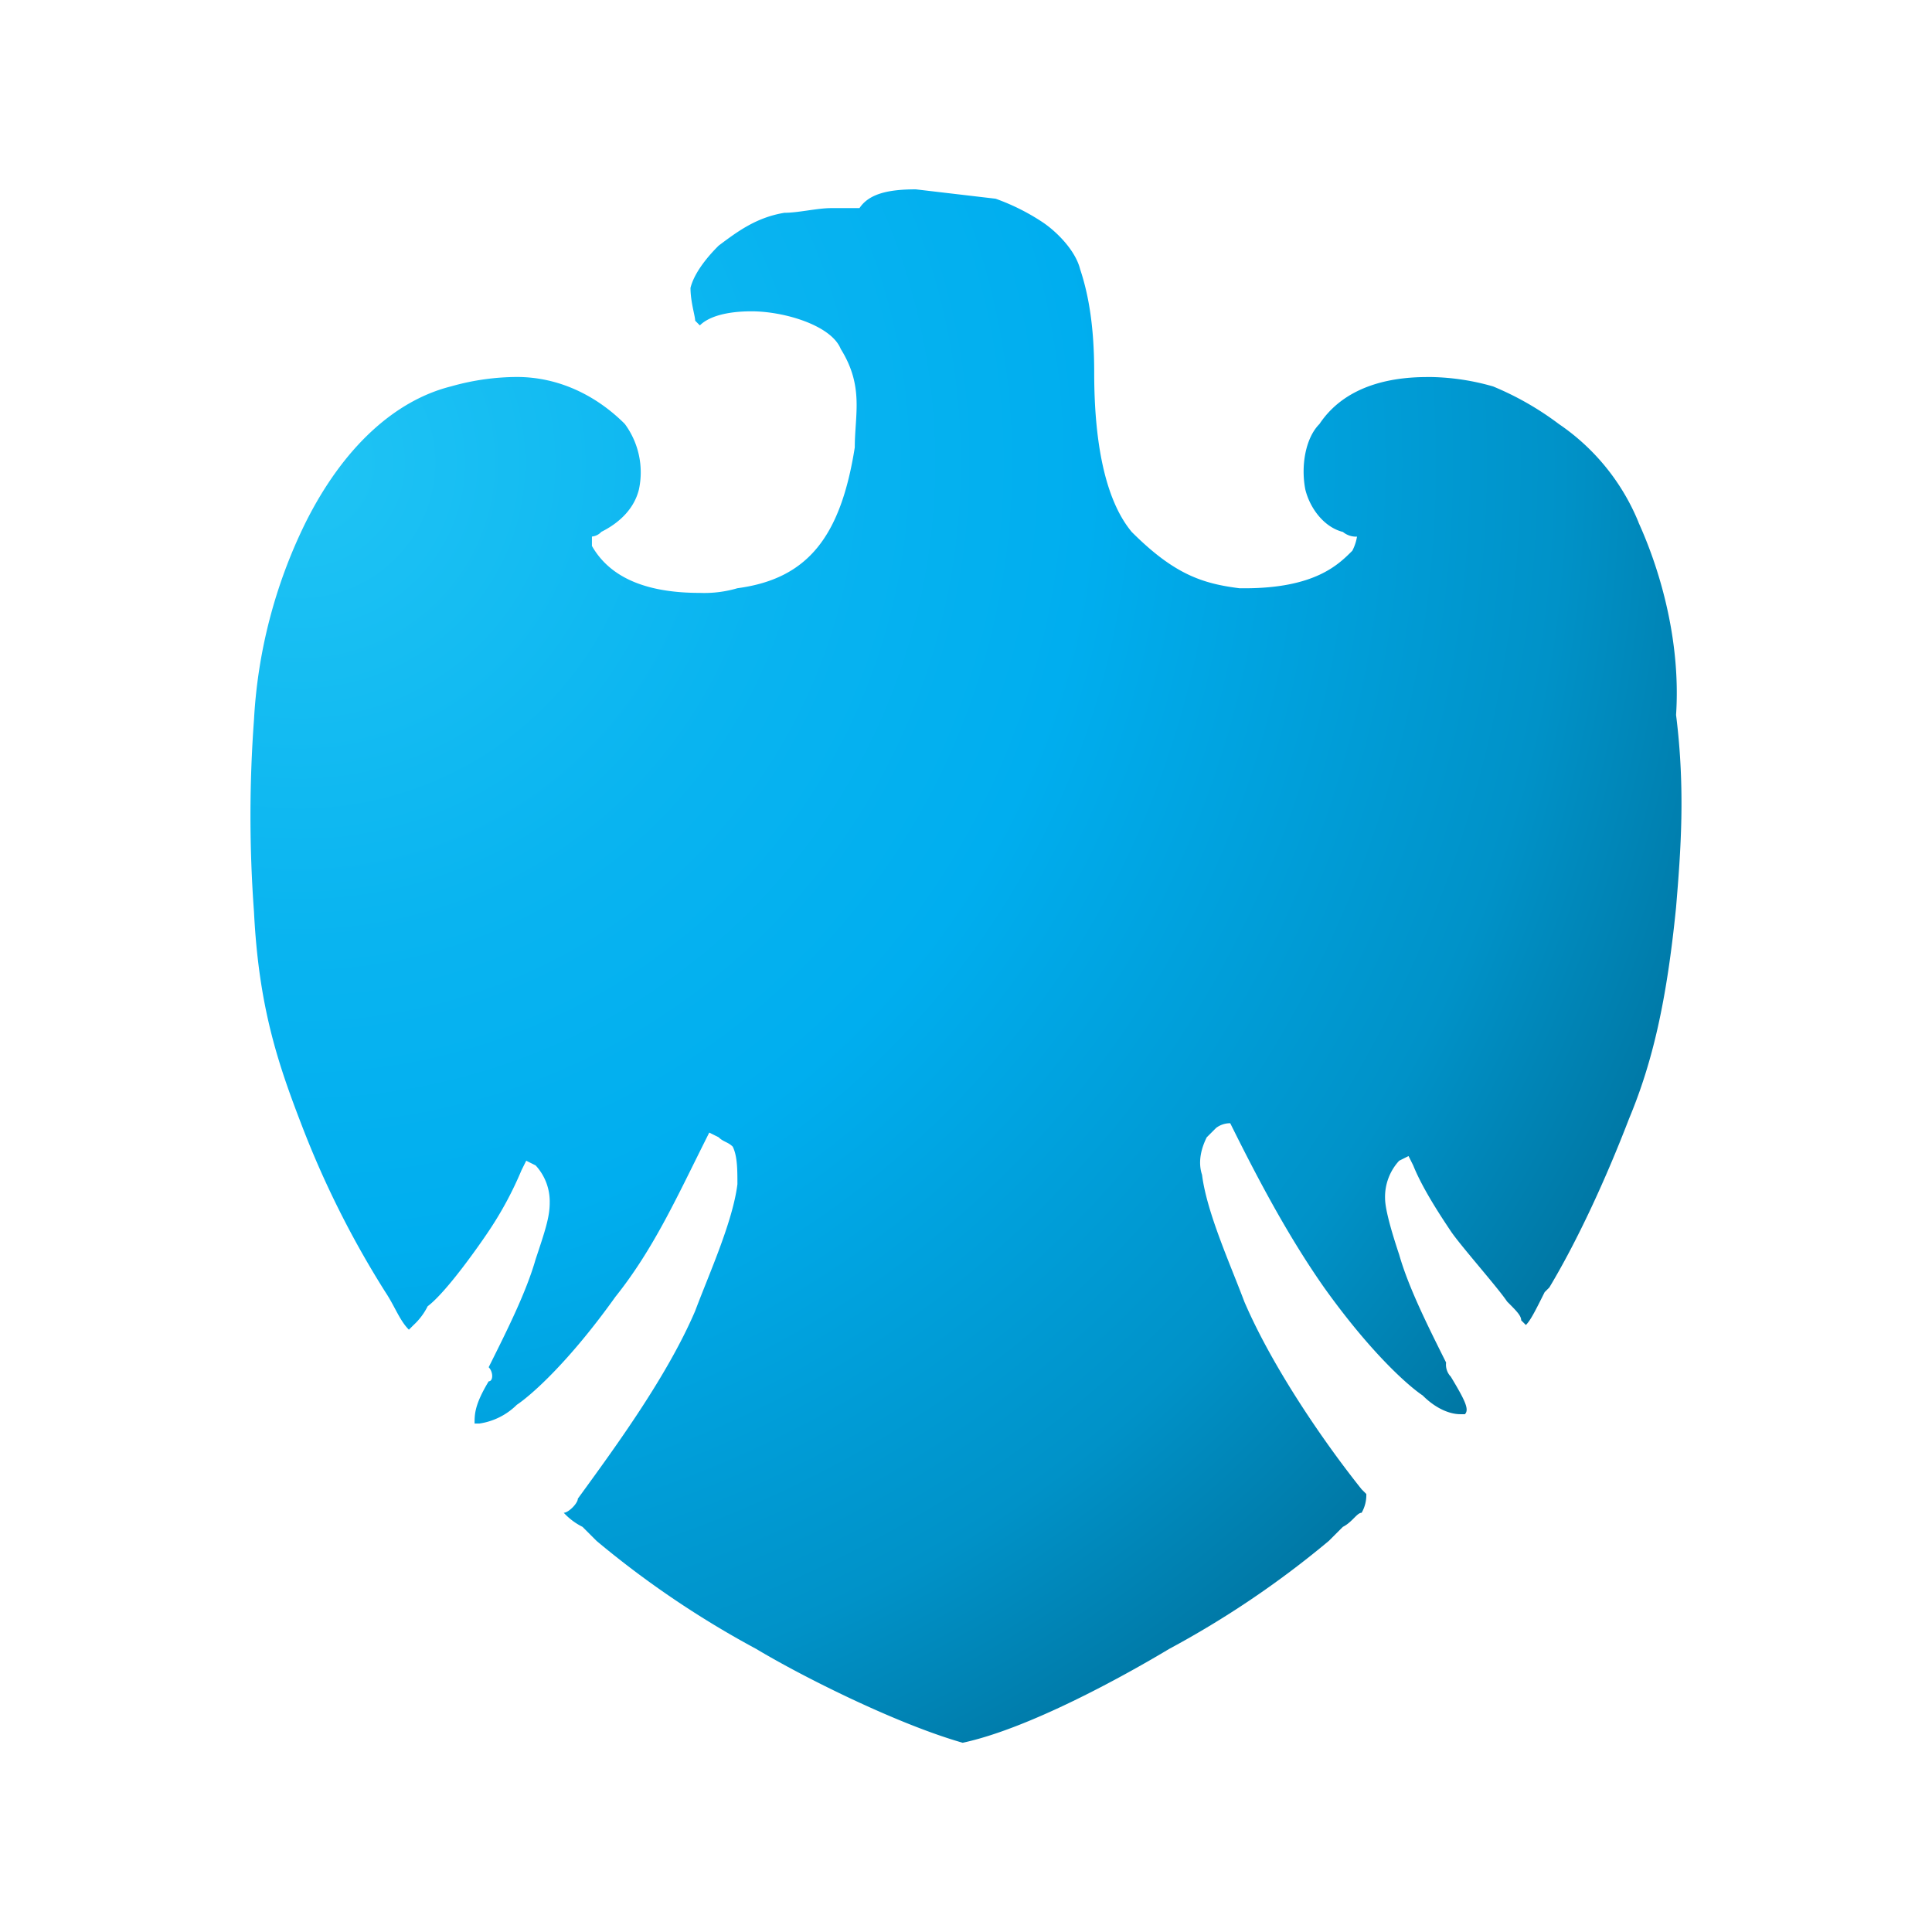 <svg xmlns="http://www.w3.org/2000/svg" xmlns:xlink="http://www.w3.org/1999/xlink" viewBox="0 0 425 425"><defs><style>.cls-1{fill:#fff;}.cls-2{fill:url(#radial-gradient);}</style><radialGradient id="radial-gradient" cx="-1476.572" cy="1.99" r="2.526" gradientTransform="matrix(138.071, 0, 0, -138.071, 203936.132, 376.09)" gradientUnits="userSpaceOnUse"><stop offset="0" stop-color="#20c4f4"/><stop offset="0.305" stop-color="#09b4f0"/><stop offset="0.5" stop-color="#00aeef"/><stop offset="0.8" stop-color="#0092c8"/><stop offset="1" stop-color="#006e98"/></radialGradient></defs><g id="Barclays"><rect class="cls-1" x="-5.408" y="-5.408" width="435.817" height="435.817"/><path class="cls-2" d="M360.465,114.951a48.184,48.184,0,0,0-17.553-21.68,65.749,65.749,0,0,0-14.455-8.261,52.362,52.362,0,0,0-13.424-2.067H314c-6.194,0-17.552,1.031-23.746,10.328-3.1,3.1-4.128,9.291-3.1,14.455,1.031,4.127,4.128,8.261,8.261,9.291a4.521,4.521,0,0,0,3.1,1.031,10.44,10.44,0,0,1-1.03,3.1c-3.1,3.1-8.261,8.261-23.747,8.261h-1.03c-8.261-1.031-14.455-3.1-23.747-12.389-5.164-6.194-8.261-17.552-8.261-35.1,0-9.292-1.03-16.522-3.1-22.716-1.03-4.128-5.164-8.261-8.261-10.328a47.558,47.558,0,0,0-10.327-5.163l-17.558-2.062c-6.194,0-10.327,1.031-12.388,4.128h-6.195c-3.1,0-7.224,1.031-10.327,1.031-6.194,1.03-10.327,4.127-14.455,7.225-1.031,1.03-5.164,5.163-6.194,9.291,0,3.1,1.03,6.194,1.03,7.225l1.031,1.031c2.066-2.067,6.194-3.1,11.358-3.1,7.225,0,17.552,3.1,19.619,8.261,5.163,8.261,3.1,14.455,3.1,21.68-3.1,19.619-10.328,28.91-25.813,30.972a25.719,25.719,0,0,1-8.261,1.03c-11.358,0-19.619-3.1-23.747-10.327v-2.067A3.211,3.211,0,0,0,132.28,117c4.128-2.067,7.225-5.164,8.261-9.292a17.924,17.924,0,0,0-3.1-14.455c-6.194-6.194-14.455-10.327-23.746-10.327a53.667,53.667,0,0,0-14.455,2.066c-12.389,3.1-23.747,13.425-32.008,29.941a111.786,111.786,0,0,0-11.358,43.36,288.779,288.779,0,0,0,0,42.33c1.031,20.649,5.164,33.038,10.328,46.457a208.371,208.371,0,0,0,18.583,37.166c2.066,3.1,3.1,6.194,5.163,8.26l1.031-1.03a14.257,14.257,0,0,0,3.1-4.128c4.128-3.1,11.358-13.424,13.425-16.522a78.354,78.354,0,0,0,7.225-13.424l1.03-2.067,2.067,1.031a11.726,11.726,0,0,1,3.1,8.261c0,3.1-1.031,6.194-3.1,12.388-2.067,7.225-6.2,15.486-10.328,23.747,1.031,1.031,1.031,3.1,0,3.1-3.1,5.164-3.1,7.225-3.1,9.292h1.031a14.734,14.734,0,0,0,8.261-4.128c3.1-2.067,11.358-9.292,21.68-23.747,8.26-10.327,13.424-21.68,19.618-34.068l1.031-2.067,2.067,1.031c1.03,1.03,2.066,1.03,3.1,2.066,1.03,2.067,1.03,5.164,1.03,8.261-1.03,8.261-6.194,19.619-9.291,27.874-6.194,14.456-17.552,29.941-25.813,41.3,0,1.031-2.067,3.1-3.1,3.1a14.255,14.255,0,0,0,4.127,3.1l3.1,3.1a209.217,209.217,0,0,0,35.1,23.746c10.327,6.195,30.972,16.522,45.432,20.65,14.455-3.1,35.1-14.455,45.432-20.65a209.217,209.217,0,0,0,35.1-23.746l3.1-3.1c2.066-1.031,3.1-3.1,4.127-3.1a7.812,7.812,0,0,0,1.031-4.127l-1.031-1.031c-8.26-10.327-19.618-26.844-25.813-41.3-3.1-8.261-8.261-19.619-9.291-27.874-1.031-3.1,0-6.194,1.03-8.261l2.067-2.067a5.1,5.1,0,0,1,3.1-1.03l1.031,2.066c6.194,12.389,12.388,23.747,19.619,34.069,10.327,14.455,18.582,21.68,21.68,23.747,3.1,3.1,6.194,4.127,8.26,4.127h1.031c1.031-1.03,0-3.1-3.1-8.261a3.8,3.8,0,0,1-1.031-3.1c-4.127-8.261-8.261-16.521-10.327-23.746q-3.1-9.293-3.1-12.389a11.721,11.721,0,0,1,3.1-8.261l2.066-1.03,1.031,2.066c2.067,5.164,6.194,11.358,8.261,14.455s10.327,12.389,12.388,15.486c2.067,2.067,3.1,3.1,3.1,4.128l1.03,1.031c1.031-1.031,2.067-3.1,4.128-7.225l1.031-1.031c6.194-10.327,12.388-23.747,17.552-37.166,5.164-12.388,8.261-25.813,10.327-46.457,1.031-12.388,2.067-25.813,0-42.329,1.031-15.486-3.1-30.972-8.261-42.33Z"/></g></svg>
